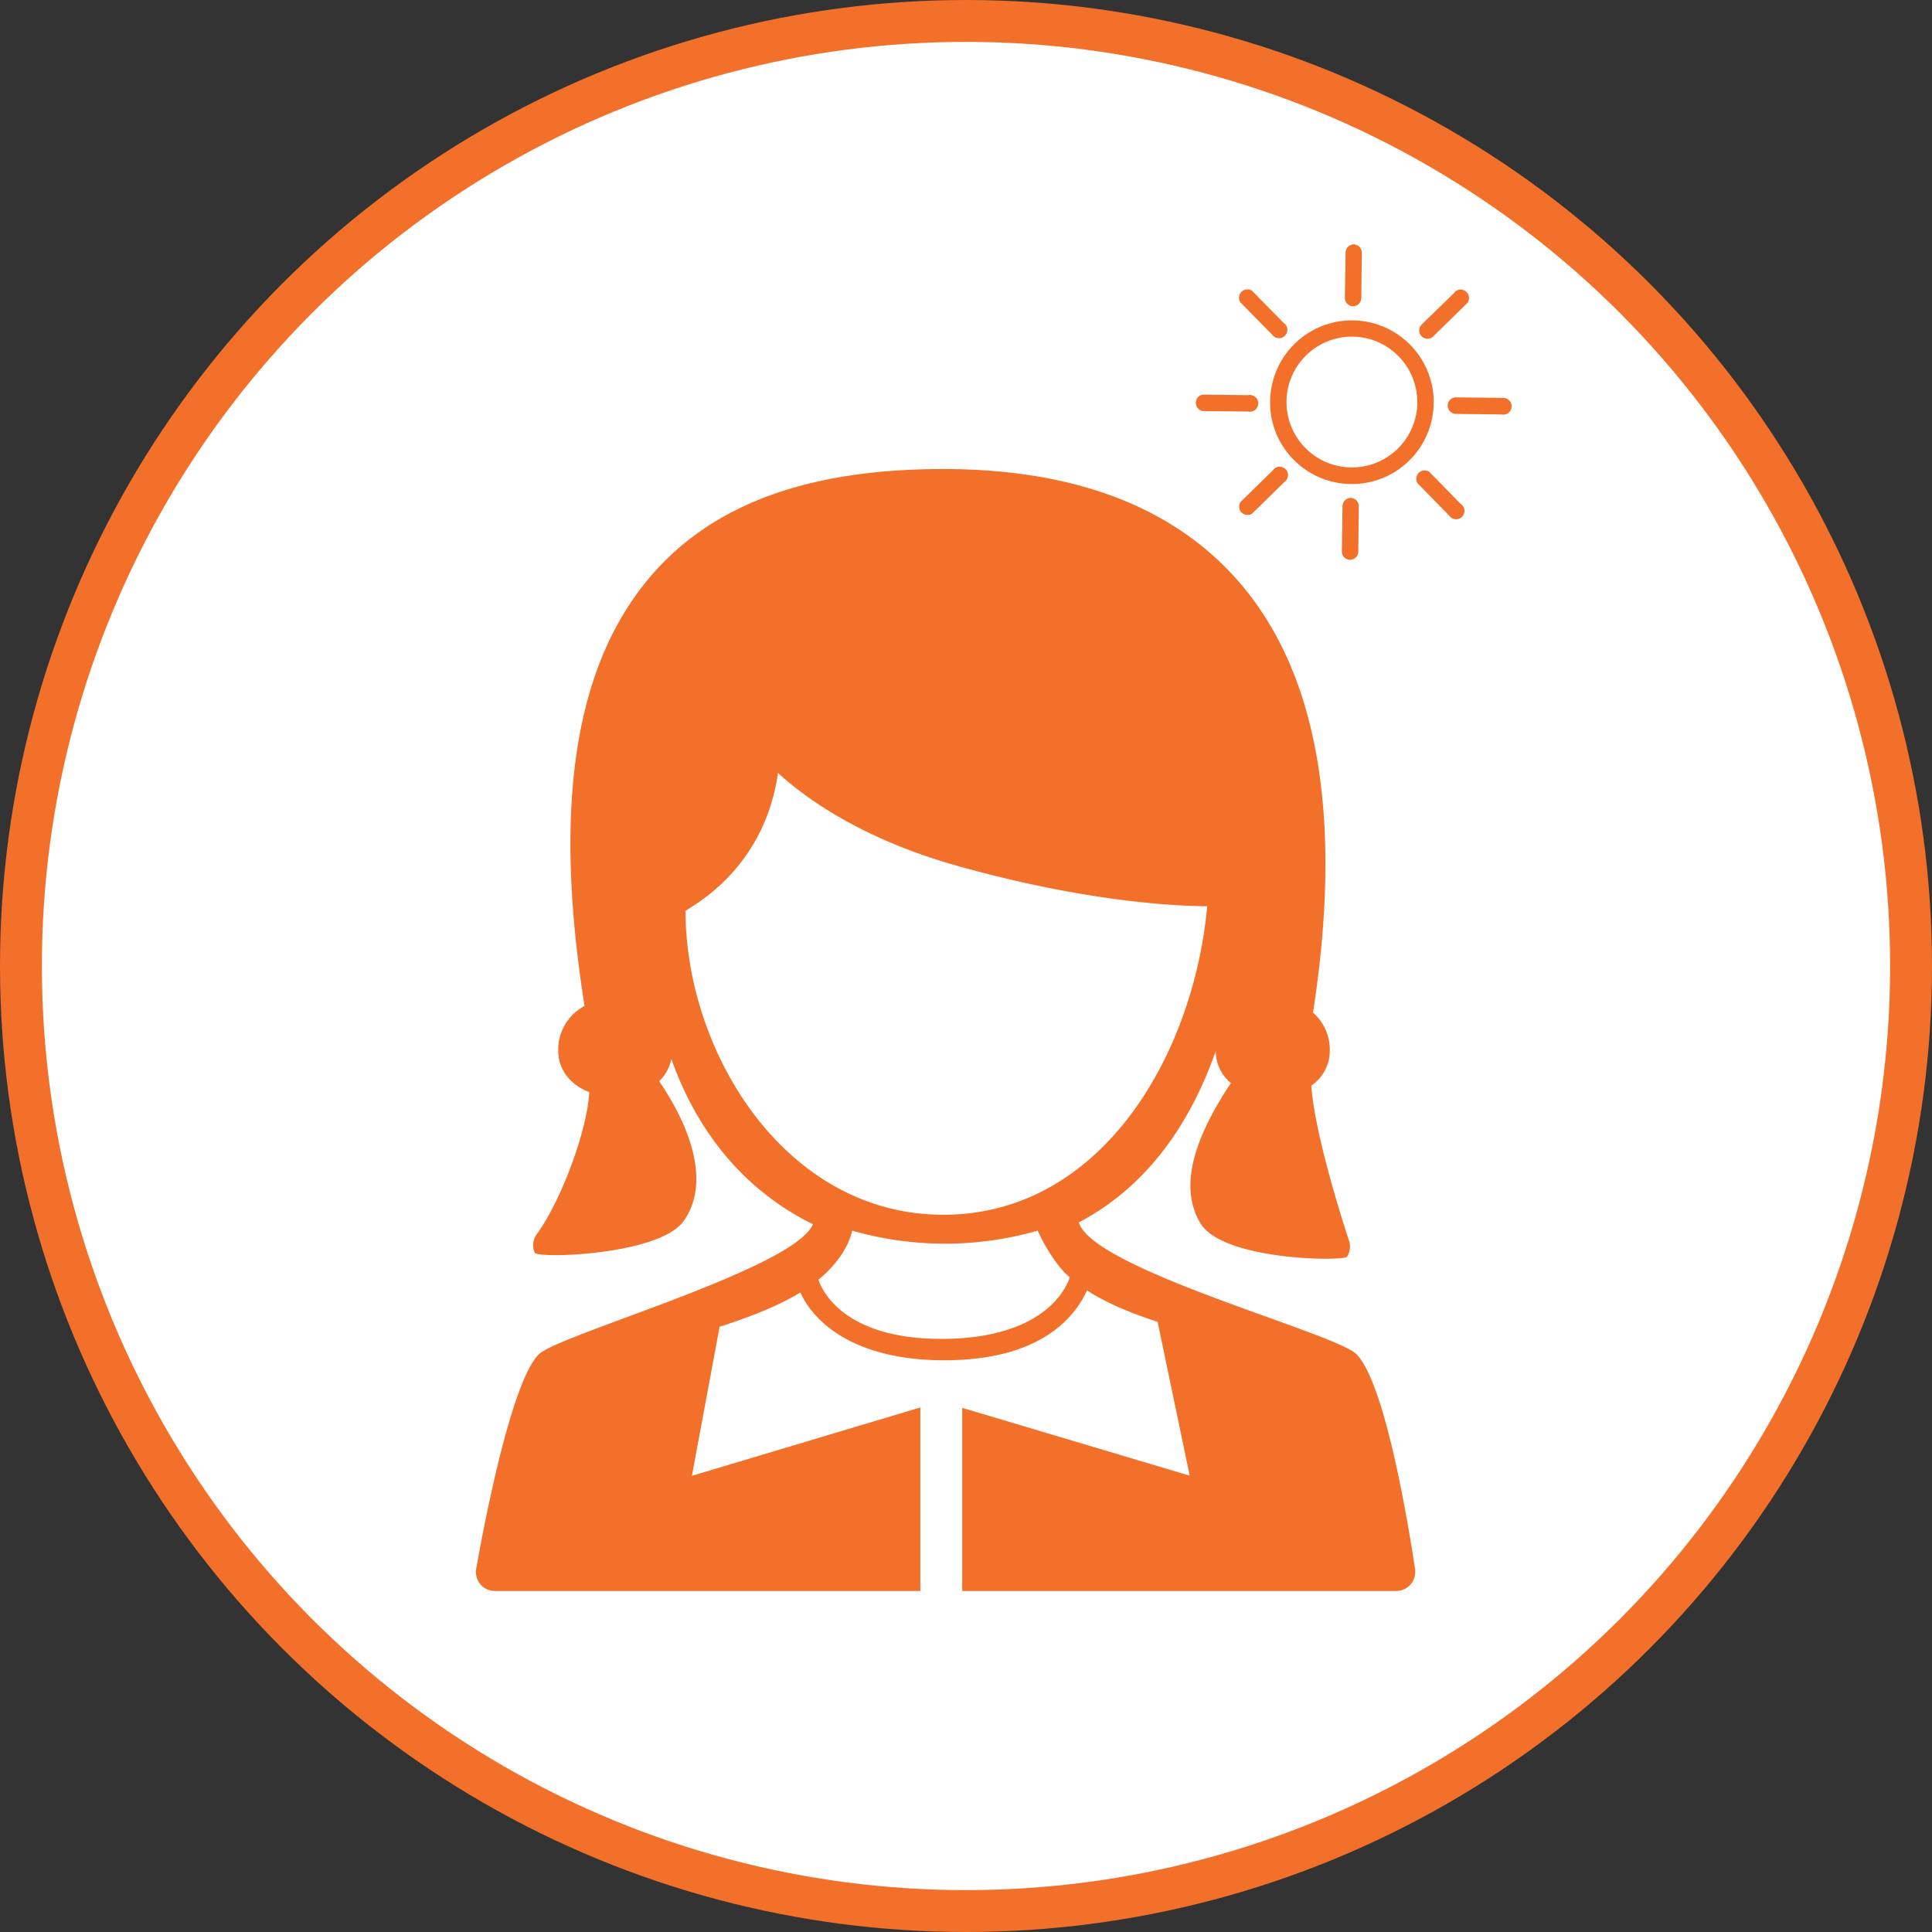 <svg id="Layer_1" data-name="Layer 1" xmlns="http://www.w3.org/2000/svg" viewBox="0 0 461.26 461.26"><rect x="0" y="0" width="461.26" height="461.26" fill="#333333" stroke="none"/><defs><style>.cls-1{fill:#fff;stroke:#f3702a;stroke-miterlimit:10;stroke-width:10px;}.cls-2{fill:#f3702a;}</style></defs><title>Girl</title><circle class="cls-1" cx="230.63" cy="230.63" r="225.63"/><path class="cls-2" d="M350.48,457.51c-1.55-10.3-7.14-44.45-14-51.32-5.1-5.11-62.84-20.19-66.29-31.46,14.93-7.84,25.95-21.71,32.69-40.89a9.85,9.85,0,0,0,3.63,7.61c-9.64,14.45-12.05,25.41-7.33,33.41,5.29,9,34.33,9.19,35.06,8.05a4.54,4.54,0,0,0,.46-3.85c-.09-.25-8.13-24.32-9-37a10,10,0,0,0,4.41-8.28,11.7,11.7,0,0,0-4-9.14c7.13-46,1.36-80.45-17.21-102.29-15.5-18.24-39.41-27.49-71.07-27.49-32.43,0-55.36,8.46-70.1,25.89-18,21.29-23.08,54.8-15.54,102.3a11.78,11.78,0,0,0-6.28,10.73c0,4.5,2.9,8.12,7.4,9.84-.43,9.06-6.74,26-12.49,33.87a4.5,4.5,0,0,0-.54,4.46c.64,1.47,29.49.61,35.45-7.4C181,367.47,180,355.77,170,341a9.76,9.76,0,0,0,2.9-5.33c6.36,18,17.92,31.69,33.82,39.49-4.46,10.66-60.78,26.36-65.47,31.08-6.6,6.61-13.1,40.86-14.93,51.19a4.54,4.54,0,0,0,3.67,5.23,6.68,6.68,0,0,0,.77.07h101.6V418.91l-54.54,16.32,6.61-35.59c7.11-2.29,13.94-4.92,19.3-8.19,3.09,7,12.79,16.19,34.31,16.19,22.52,0,30.92-9.76,34.12-16.67,4.61,3,10.47,5.41,16.85,7.51l7.66,36.71L242.36,419v43.72H346a4.53,4.53,0,0,0,4.51-4.52q0-.33,0-.66ZM176.37,300.34c0-.49,18.6-8.89,22-32.94,5.68,5.26,19.09,15.53,42.72,22.17,29.53,8.3,50.65,9.6,59.76,9.68-3.28,35.75-25.39,73.65-63,73.65-37.85,0-61.55-38.92-61.55-72.56Zm60.92,102.19c-20.42,0-27.44-9-29.28-14.12.14-.11,6.57-5,8.07-11.72a80.41,80.41,0,0,0,44.31,0c1.06,2.52,4.39,8.55,7.65,11.12-1.73,5.17-8.91,14.73-30.75,14.73Z" transform="translate(-12.63 -82.88)"/><path class="cls-2" d="M354.93,179.1a19.55,19.55,0,0,0-19.33-19.73h-.21a19.53,19.53,0,0,0-19.52,19.32v.62h0a19.36,19.36,0,0,0,5.86,13.57l1.37-1.4-1.37,1.4a19.47,19.47,0,0,0,13.45,5.56h.22a19.43,19.43,0,0,0,13.33-5.27l-1.34-1.43,1.34,1.43h0a19.44,19.44,0,0,0,6.17-13.44v-.61Zm-3.93.46a15.62,15.62,0,0,1-31.22-.34v-.5a15.63,15.63,0,0,1,15.61-15.47h.17A15.62,15.62,0,0,1,351,179v.56Z" transform="translate(-12.63 -82.88)"/><path class="cls-2" d="M335.15,201.75h0a2,2,0,0,0-2,1.94L333,214.53a2,2,0,0,0,1.92,2h0a2,2,0,0,0,2-1.94l.12-10.83a2,2,0,0,0-1.93-2Z" transform="translate(-12.63 -82.88)"/><path class="cls-2" d="M335.64,156h0a2,2,0,0,0,2-1.94l.12-10.84a2,2,0,0,0-1.92-2h0a2,2,0,0,0-1.95,1.95L333.71,154a2,2,0,0,0,1.92,2h0Z" transform="translate(-12.63 -82.88)"/><path class="cls-2" d="M310.57,181.13a2,2,0,1,0,.84-3.91,2,2,0,0,0-.84,0h0l-10.83-.12h0a2,2,0,0,0,0,3.92l10.84.12Z" transform="translate(-12.63 -82.88)"/><path class="cls-2" d="M371.06,177.87l-10.83-.12h0a2,2,0,0,0-1.39.57,1.93,1.93,0,0,0-.58,1.38,2,2,0,0,0,1.95,2h0l10.83.12h0a2,2,0,1,0,.2-3.92h-.18Z" transform="translate(-12.63 -82.88)"/><path class="cls-2" d="M353.41,163.77a2,2,0,0,0,1.37-.54l7.74-7.59a2,2,0,0,0-2.16-3.36,1.82,1.82,0,0,0-.58.56L352,160.41a2,2,0,0,0,1.41,3.36Z" transform="translate(-12.63 -82.88)"/><path class="cls-2" d="M316.56,195.13l-7.74,7.58a2,2,0,0,0,2.74,2.8l7.74-7.58a2,2,0,0,0-2.16-3.36A1.82,1.82,0,0,0,316.56,195.13Z" transform="translate(-12.63 -82.88)"/><path class="cls-2" d="M316.36,162.79a2,2,0,0,0,3.36-2.16,1.82,1.82,0,0,0-.56-.58l-7.6-7.74h0a2,2,0,0,0-2.8,2.74h0Z" transform="translate(-12.63 -82.88)"/><path class="cls-2" d="M353.88,195.53a2,2,0,0,0-2.8,2.74h0l7.57,7.75a2,2,0,0,0,3.36-2.16,1.82,1.82,0,0,0-.56-.58Z" transform="translate(-12.63 -82.88)"/></svg>